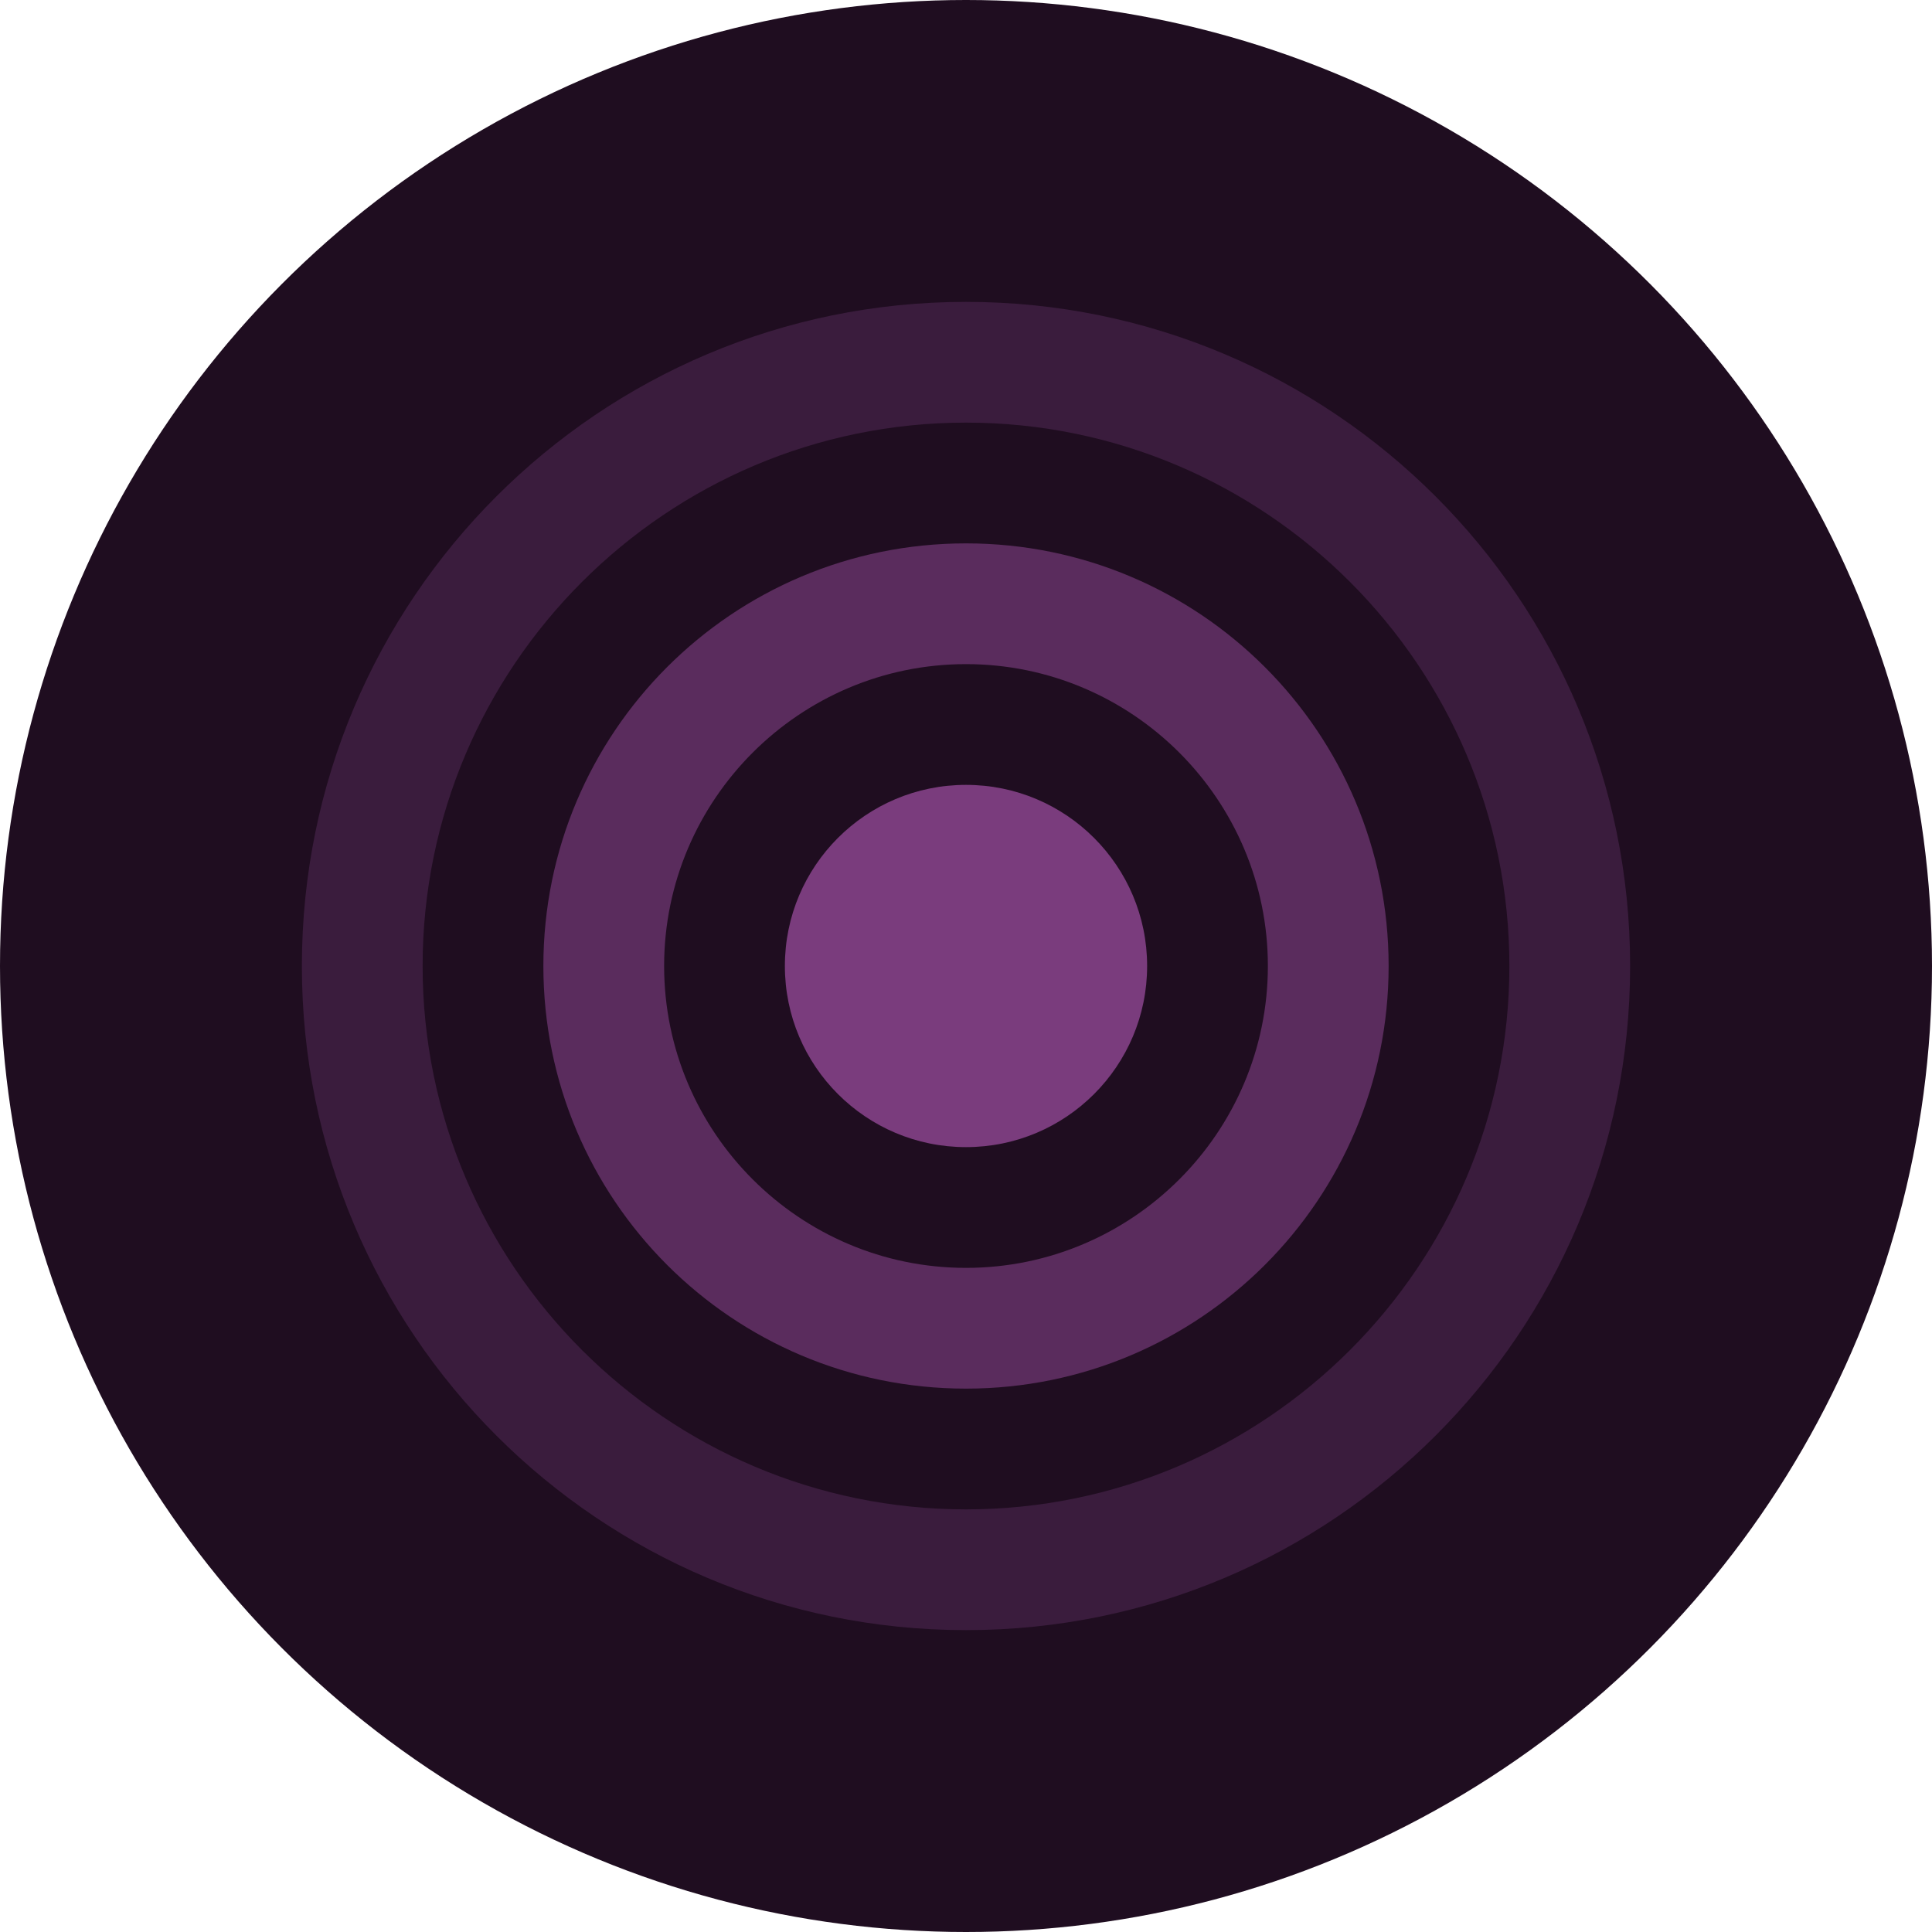 <svg xmlns="http://www.w3.org/2000/svg" viewBox="0 0 512 512">
  <circle cx="256" cy="256" r="256" fill="#1f0d20"/>
  <path d="M256 80c-97.2 0-176 78.8-176 176s78.8 176 176 176 176-78.8 176-176S353.2 80 256 80zm0 32c79.4 0 144 64.6 144 144s-64.6 144-144 144-144-64.6-144-144 64.6-144 144-144z" fill="#3a1c3d"/>
  <path d="M256 144c-61.9 0-112 50.1-112 112s50.1 112 112 112 112-50.1 112-112-50.1-112-112-112zm0 32c44.1 0 80 35.9 80 80s-35.9 80-80 80-80-35.9-80-80 35.9-80 80-80z" fill="#5a2c5d"/>
  <circle cx="256" cy="256" r="48" fill="#7a3c7d"/>
</svg>